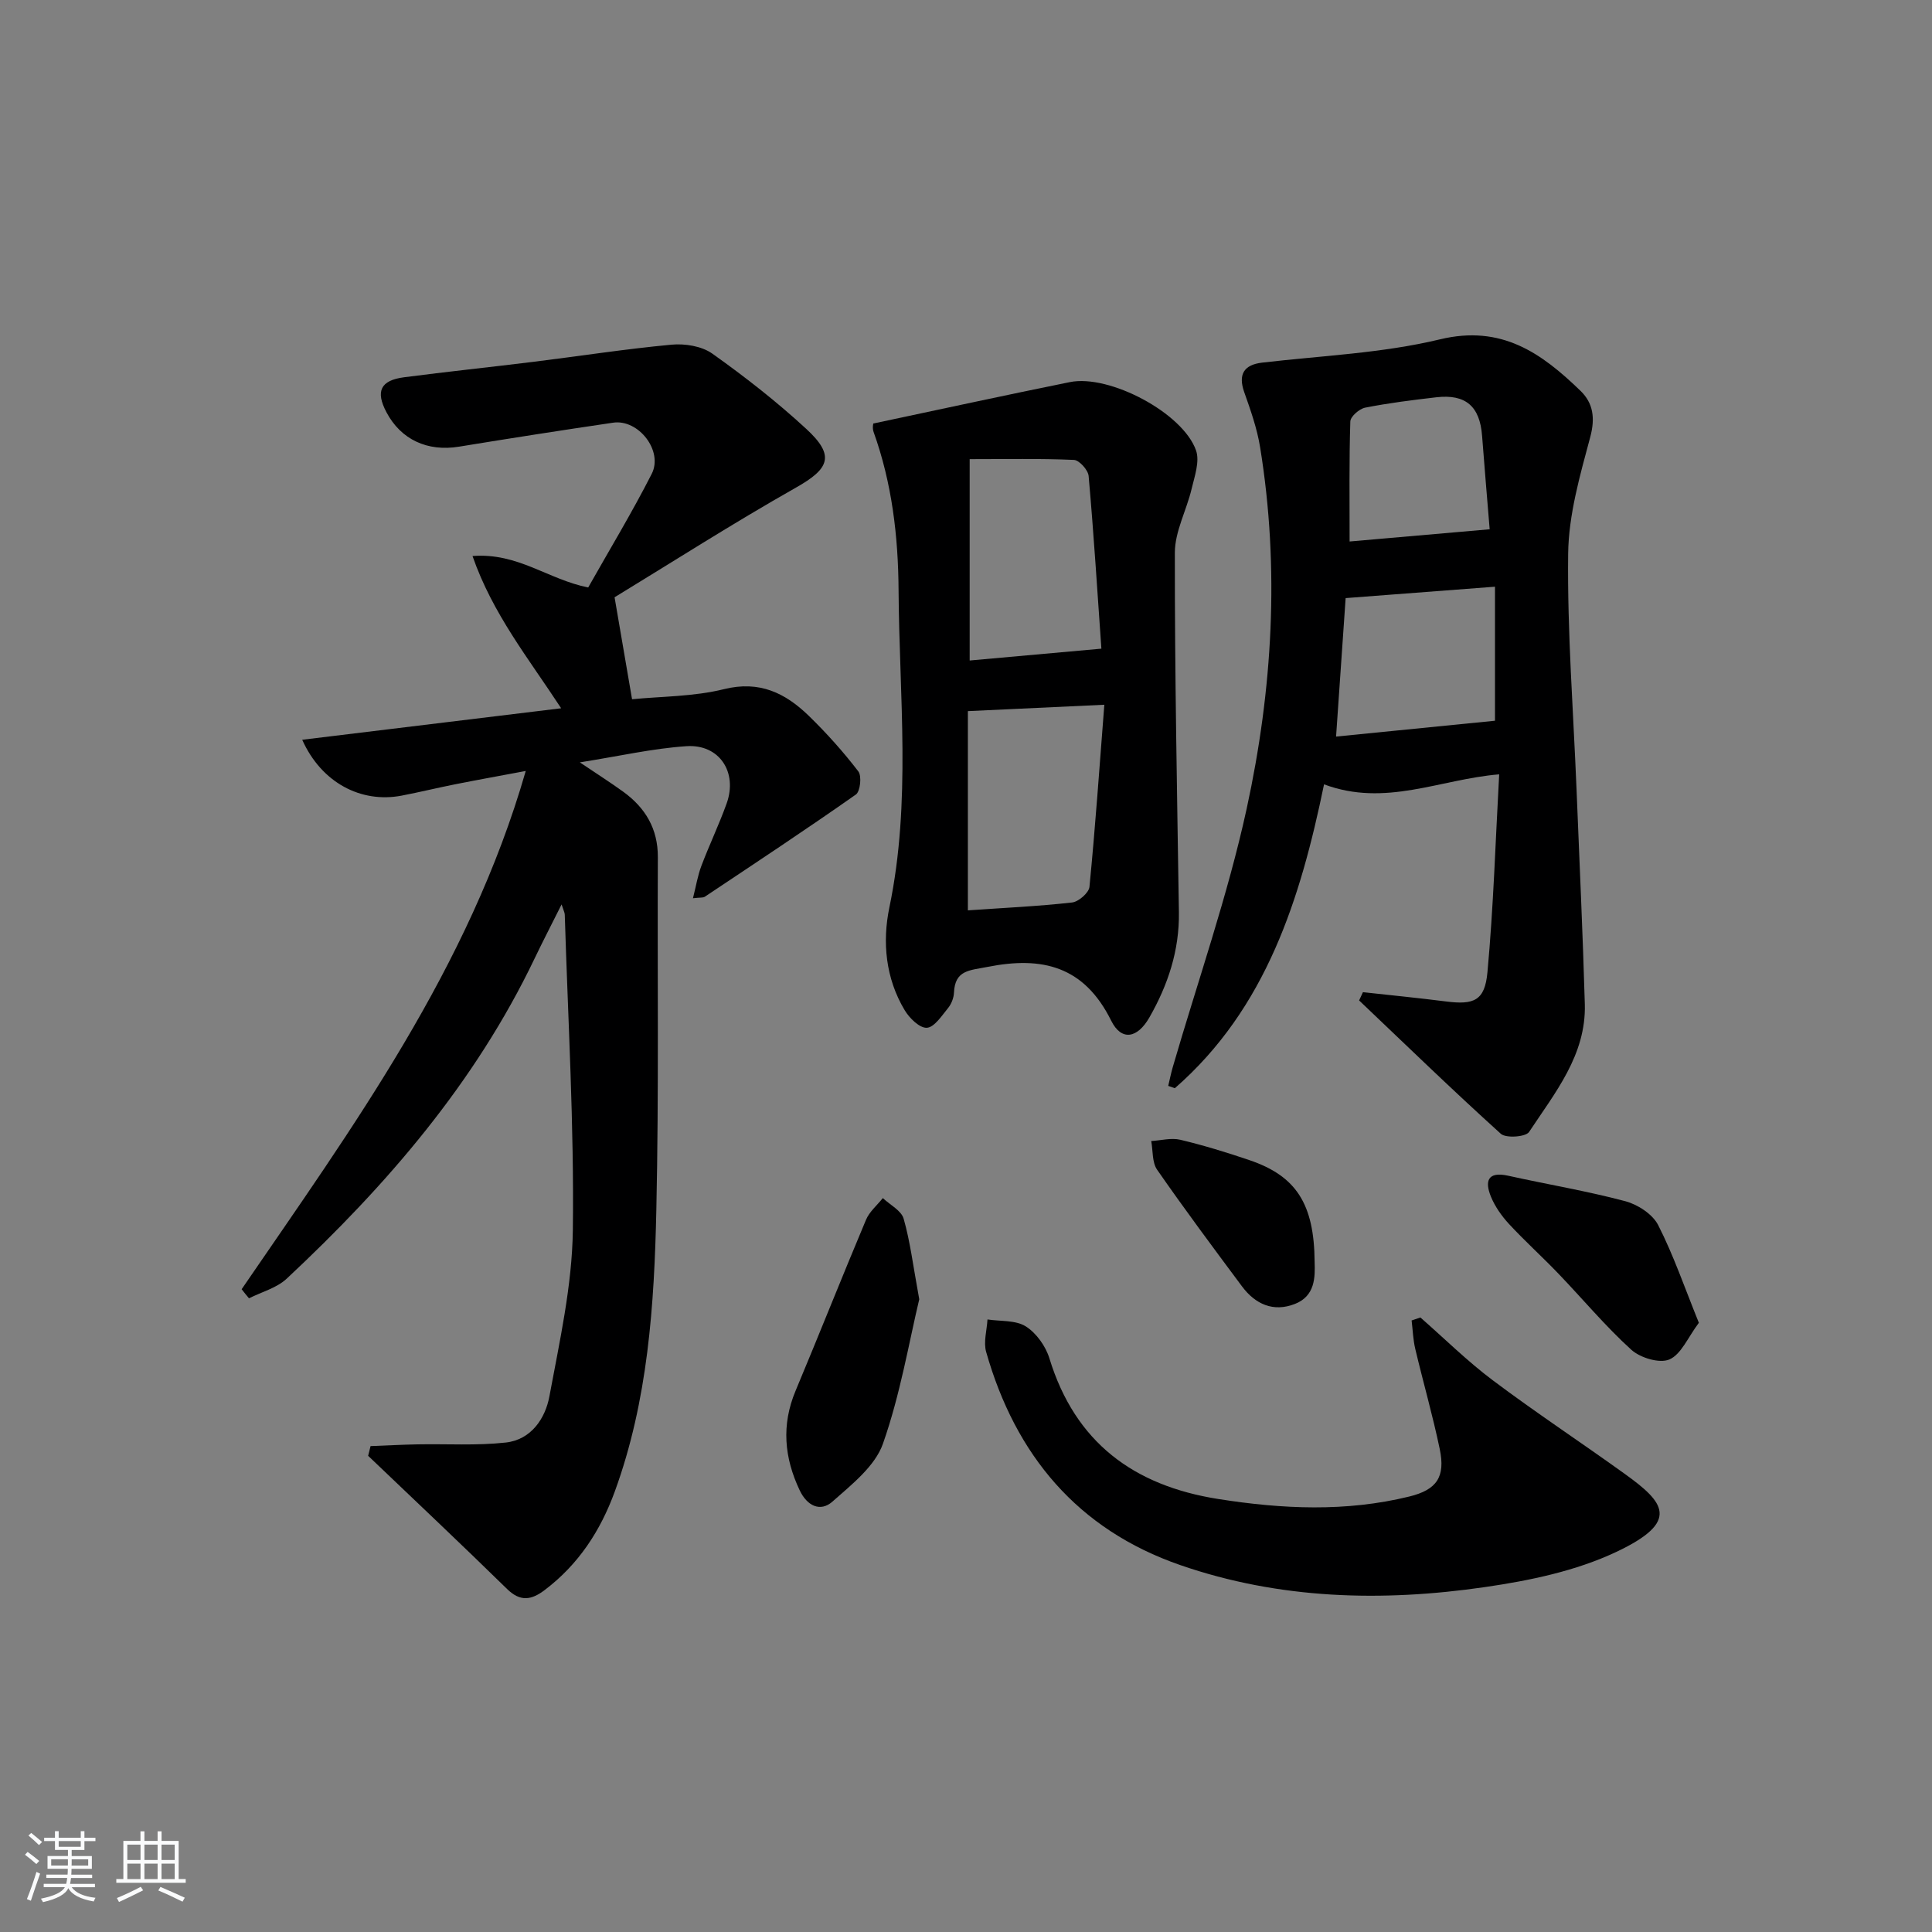 <svg enable-background="new 0 0 400 400" viewBox="0 0 400 400" xmlns="http://www.w3.org/2000/svg"><rect x="0" y="0" width="400" height="400" fill="#808080" stroke="none"/><path d="m5.17 384 .55-.58c.85.61 1.65 1.24 2.4 1.87l-.59.64c-.83-.73-1.62-1.38-2.36-1.93m1.22 9.53-.82-.34c.71-1.76 1.37-3.64 1.98-5.63.24.13.5.25.76.36-.6 1.67-1.24 3.54-1.92 5.61m-.5-13.5.57-.54c.56.44 1.31 1.06 2.26 1.87l-.65.64c-.67-.66-1.4-1.32-2.18-1.97m3.25.46h2.24v-1.36h.77v1.36h4.57v-1.36h.76v1.36h2.28v.69h-2.28v1.84h-2.64v1.26h4.18v2.64h-4.21c0 .45-.02.86-.05 1.21h4.32v.69h-4.38c-.04.34-.1.75-.19 1.22h5.15v.69h-4.82c.87 1.19 2.51 1.92 4.93 2.19-.17.31-.3.57-.37.76-2.77-.49-4.52-1.41-5.26-2.76-.56 1.26-2.3 2.23-5.24 2.9-.12-.24-.26-.48-.43-.72 2.73-.55 4.38-1.34 4.96-2.38h-4.38v-.69h4.65c.1-.38.17-.79.21-1.22h-4.32v-.69h4.4c.03-.34.05-.75.05-1.21h-4.2v-2.64h4.23v-1.26h-2.69v-1.84h-2.24zm1.46 4.46v1.29h3.45c.01-.4.02-.57.01-.53v-.32-.45h-3.46zm1.55-2.59h4.57v-1.19h-4.57zm6.11 2.59h-3.42v.77c-.01.19-.01.37-.02.53h3.44z" fill="#fafbfc"/><path d="m32.63 379.16h.82v1.98h3.54v7.89h1.46v.78h-14.37v-.78h1.46v-7.89h3.54v-1.98h.82v1.98h2.73zm-3.49 11.48.5.73c-1.61.82-3.28 1.63-5 2.42-.13-.27-.28-.55-.44-.82 1.75-.73 3.4-1.5 4.94-2.33m-2.78-5.55h2.73v-3.18h-2.73zm0 3.95h2.73v-3.2h-2.73zm3.54-3.95h2.73v-3.18h-2.73zm0 3.95h2.73v-3.2h-2.73zm7.89 4.68c-1.84-.92-3.51-1.7-5.02-2.32l.45-.73c1.89.8 3.57 1.55 5.04 2.23zm-1.62-11.81h-2.73v3.18h2.73zm-2.73 7.13h2.73v-3.2h-2.73z" fill="#fafbfc"/><g fill="#000001"><path d="m50.03 266.92c22.95-33.53 47.06-66.44 58.82-107.3-5.35 1.01-9.95 1.83-14.52 2.74-3.74.74-7.45 1.65-11.19 2.37-8.39 1.6-16.59-2.67-20.57-11.57 17.8-2.17 35.24-4.29 53.61-6.52-6.76-10.34-14.2-19.56-18.35-31.52 9.42-.73 15.6 4.84 23.95 6.51 4.31-7.64 9.03-15.43 13.15-23.52 2.43-4.78-2.76-11.37-7.98-10.6-10.66 1.57-21.3 3.23-31.93 4.97-6.51 1.06-12.01-1.45-15.01-7.13-2.29-4.33-1.25-6.6 3.64-7.24 8.89-1.16 17.82-2.09 26.72-3.19 9.56-1.18 19.09-2.67 28.67-3.56 2.77-.26 6.25.3 8.43 1.85 6.77 4.81 13.36 9.96 19.46 15.59 6 5.53 4.82 8.22-2.13 12.15-13.11 7.42-25.82 15.56-37.56 22.71 1.36 7.93 2.44 14.21 3.62 21.11 6.04-.6 12.75-.53 19.04-2.09 7.37-1.83 12.71.82 17.55 5.52 3.68 3.58 7.14 7.44 10.26 11.51.74.97.4 4.15-.51 4.79-10.3 7.23-20.81 14.18-31.28 21.16-.36.24-.94.13-2.45.31.64-2.52.98-4.69 1.74-6.69 1.64-4.34 3.66-8.55 5.23-12.92 2.33-6.48-1.51-12.33-8.32-11.87-7.02.47-13.96 2.07-22.07 3.35 3.61 2.43 6.36 4.18 9 6.09 4.57 3.32 7.17 7.66 7.15 13.51-.11 24.32.22 48.66-.31 72.97-.43 19.76-1.72 39.5-8.6 58.38-2.98 8.17-7.52 15.1-14.49 20.39-2.75 2.09-5.05 2.52-7.83-.21-9.49-9.29-19.15-18.39-28.75-27.56.17-.67.33-1.34.5-2.01 3.22-.12 6.44-.3 9.67-.36 6.12-.12 12.29.29 18.34-.38 5.22-.58 8.17-4.96 9.02-9.57 2.11-11.39 4.7-22.9 4.85-34.39.28-21.76-1.01-43.55-1.67-65.33-.01-.41-.24-.82-.66-2.12-2.09 4.18-3.89 7.65-5.58 11.18-12.34 25.8-30.66 46.99-51.34 66.31-2.06 1.93-5.18 2.74-7.8 4.06-.52-.61-1.02-1.24-1.52-1.88z"/><path d="m282.18 205.42c5.73.63 11.47 1.19 17.19 1.92 5.78.74 8.05-.14 8.59-6.05 1.25-13.53 1.66-27.13 2.43-40.97-12.33 1.02-23.54 6.82-36.26 2.07-4.87 23.6-11.92 46.35-30.89 62.91-.46-.16-.91-.32-1.37-.48.3-1.27.56-2.56.92-3.82 5.18-17.84 11.37-35.46 15.32-53.57 5.36-24.64 6.86-49.74 2.78-74.85-.63-3.88-1.97-7.67-3.29-11.4-1.28-3.64-.09-5.65 3.69-6.1 12.31-1.44 24.86-1.94 36.83-4.82 12.78-3.08 21.05 2.86 29.11 10.66 2.62 2.54 3.07 5.63 2.01 9.58-2.12 7.92-4.48 16.08-4.57 24.17-.19 16.27 1.08 32.56 1.74 48.85.59 14.79 1.29 29.57 1.71 44.37.3 10.52-6.18 18.35-11.54 26.47-.69 1.04-4.8 1.34-5.86.37-9.96-9-19.6-18.35-29.33-27.6.27-.58.53-1.14.79-1.71zm-3.58-81.59c-.64 9.27-1.3 18.76-1.98 28.67 11.18-1.12 22.01-2.2 32.9-3.28 0-8.57 0-18.15 0-27.75-10.35.79-20.3 1.55-30.92 2.36zm.82-11.72c9.7-.85 19.25-1.68 29-2.53-.5-6.14-1.07-12.74-1.57-19.34-.46-6.1-3.38-8.68-9.45-7.99-4.94.57-9.89 1.19-14.76 2.15-1.21.24-3.04 1.84-3.07 2.86-.26 8.09-.15 16.2-.15 24.85z"/><path d="m180.83 87.68c13.83-2.93 27.23-5.85 40.68-8.57 8.19-1.66 23.42 6.4 26.12 14.16.79 2.28-.3 5.34-.92 7.95-1.05 4.44-3.46 8.8-3.47 13.2-.03 24.81.46 49.62.84 74.42.12 7.91-2.26 15.07-6.11 21.81-2.48 4.34-5.79 4.95-7.91.67-5.59-11.26-14.21-13.4-25.62-11.13-3.74.74-6.72.63-6.93 5.33-.05 1.1-.54 2.36-1.24 3.21-1.3 1.58-2.83 3.97-4.38 4.06-1.48.09-3.62-2-4.6-3.66-3.94-6.59-4.65-14.08-3.15-21.28 4.54-21.81 2.04-43.74 1.9-65.63-.07-11.18-1.36-22.19-5.18-32.81-.3-.85-.03-1.93-.03-1.73zm47.81 58.23c-10.46.49-19.16.9-28.25 1.32v41.25c7.45-.52 14.54-.84 21.57-1.63 1.35-.15 3.48-2.01 3.6-3.23 1.22-12.48 2.09-24.99 3.08-37.71zm-27.88-9.16c8.74-.78 17.41-1.56 27.27-2.45-.83-11.78-1.58-23.78-2.64-35.75-.11-1.24-1.94-3.28-3.04-3.33-7.01-.31-14.03-.16-21.59-.16z"/><path d="m294.08 272.77c4.98 4.36 9.71 9.05 14.99 13.01 8.9 6.68 18.21 12.82 27.25 19.32 8.24 5.92 11.72 9.88-1.69 16.21-8.37 3.95-17.94 5.94-27.2 7.28-21.26 3.09-42.51 2.55-63.05-4.55-21.29-7.36-34.15-22.8-40.21-44.15-.58-2.04.15-4.46.28-6.71 2.68.41 5.81.11 7.92 1.43 2.19 1.38 4.13 4.1 4.9 6.63 5.34 17.41 17.45 26.35 34.94 29.11 13.24 2.09 26.44 2.71 39.57-.51 5.7-1.4 7.51-4.06 6.3-9.84-1.45-6.96-3.43-13.82-5.07-20.75-.45-1.9-.51-3.9-.75-5.86.62-.2 1.22-.41 1.82-.62z"/><path d="m190.32 269c-2.11 8.83-3.92 19.68-7.51 29.89-1.64 4.68-6.48 8.47-10.46 12-2.53 2.24-5.27.85-6.77-2.31-3.22-6.77-3.83-13.57-.86-20.64 4.93-11.77 9.63-23.64 14.58-35.4.71-1.69 2.3-3 3.48-4.49 1.49 1.41 3.82 2.57 4.31 4.27 1.35 4.71 1.94 9.65 3.23 16.68z"/><path d="m351.73 273.87c-2.27 3.02-3.65 6.53-6.1 7.59-2.03.88-6.04-.33-7.9-2.02-5.38-4.89-10.08-10.54-15.13-15.8-3.33-3.47-6.92-6.71-10.19-10.24-1.52-1.65-2.9-3.61-3.74-5.67-1.29-3.19-.68-5.25 3.58-4.31 8.07 1.79 16.25 3.15 24.23 5.27 2.58.68 5.66 2.68 6.82 4.94 3.18 6.24 5.47 12.93 8.43 20.24z"/><path d="m272.18 261.27c.11 3.17.11 7.06-4.09 8.7-4.45 1.74-8.19.06-10.94-3.63-5.95-7.99-11.9-15.98-17.58-24.16-1.06-1.53-.85-3.94-1.22-5.94 2.02-.12 4.15-.71 6.03-.26 4.82 1.15 9.59 2.61 14.29 4.21 9.7 3.29 13.42 9.06 13.51 21.08z"/></g></svg>